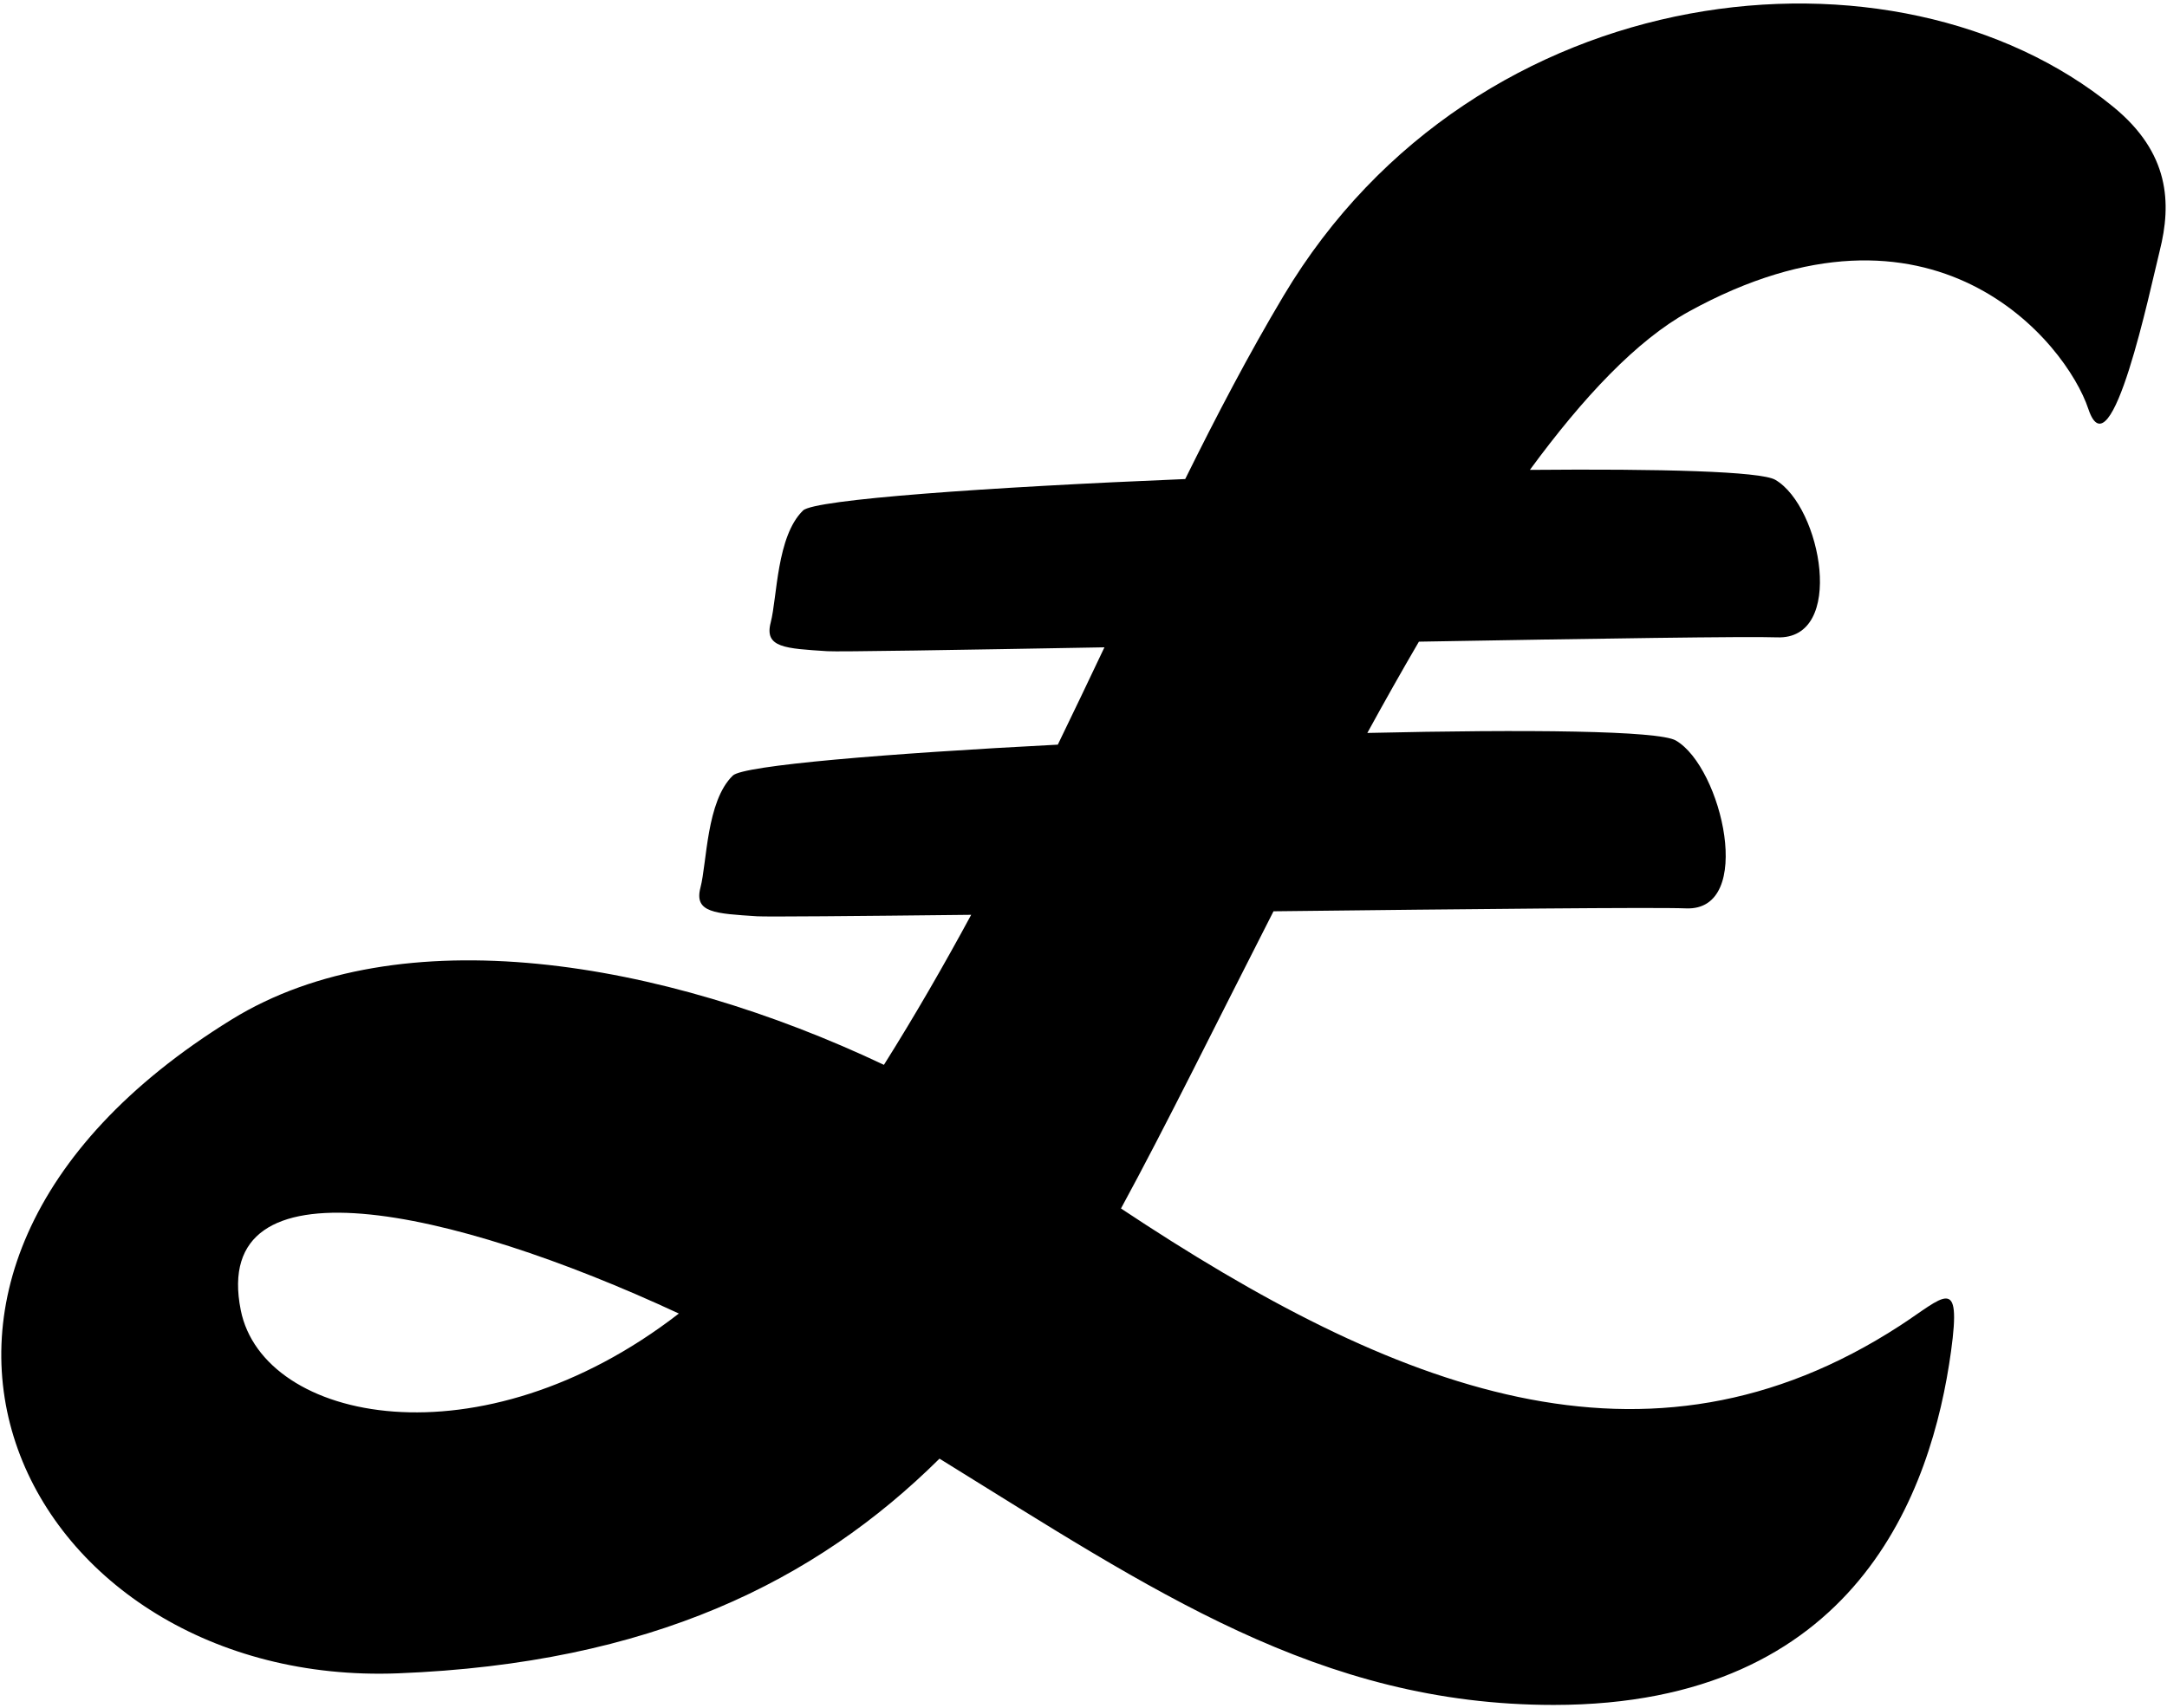 <?xml version="1.0" encoding="UTF-8"?>
<svg xmlns="http://www.w3.org/2000/svg" xmlns:xlink="http://www.w3.org/1999/xlink" width="558pt" height="440pt" viewBox="0 0 558 440" version="1.1">
<g id="surface1">
<path style=" stroke:none;fill-rule:nonzero;fill:rgb(0%,0%,0%);fill-opacity:1;" d="M 544.176 27.527 C 488.367 -18.137 380.156 -7.031 330.52 76.18 C 321.582 91.164 313.301 106.988 305.191 123.387 C 254.375 125.488 209.734 128.629 206.789 131.484 C 199.949 138.113 200.141 153.879 198.449 160.363 C 196.758 166.848 202.234 167.016 213.02 167.73 C 215.879 167.918 246.078 167.414 284.391 166.73 C 280.465 175.012 276.473 183.375 272.387 191.797 C 228.203 194.09 191.414 197.133 188.703 199.758 C 181.867 206.387 182.059 222.148 180.363 228.637 C 178.672 235.121 184.148 235.289 194.938 236.004 C 197.41 236.164 219.836 235.961 250.078 235.625 C 243.105 248.523 235.676 261.438 227.609 274.27 C 170.438 247.18 102.957 235.867 59.637 262.598 C -48.711 329.449 6.918 434.719 102.492 430.996 C 167.434 428.465 210.031 407.309 241.918 375.703 C 296.758 409.594 339.699 439.137 400.078 439.137 C 478.062 439.137 497.422 384.137 502.391 348.051 C 505.152 327.98 500.617 334.059 489.215 341.461 C 424.039 383.781 359.254 358.156 288.652 311.266 C 300.023 290.391 313.391 263.191 327.926 234.719 C 378.586 234.133 426.164 233.648 434.172 233.969 C 451.988 234.68 443.43 197.645 431.531 190.734 C 427.098 188.16 393.211 187.836 352.086 188.785 C 356.461 180.797 360.895 172.926 365.367 165.273 C 410.746 164.48 450.406 163.875 457.57 164.16 C 475.387 164.871 469.027 130.492 457.129 123.582 C 453.363 121.395 427.605 120.723 393.945 121.027 C 407.719 102.25 421.508 87.613 434.816 80.281 C 497.746 45.605 532.047 88.234 537.738 105.309 C 543.617 122.949 553.715 74.199 556.129 64.59 C 559.211 52.316 558.684 39.395 544.176 27.527 Z M 61.996 337.461 C 54.016 297.551 115.77 310.871 174.805 338.324 C 123.727 377.891 67.781 366.391 61.996 337.461 "/>
</g>
</svg>
